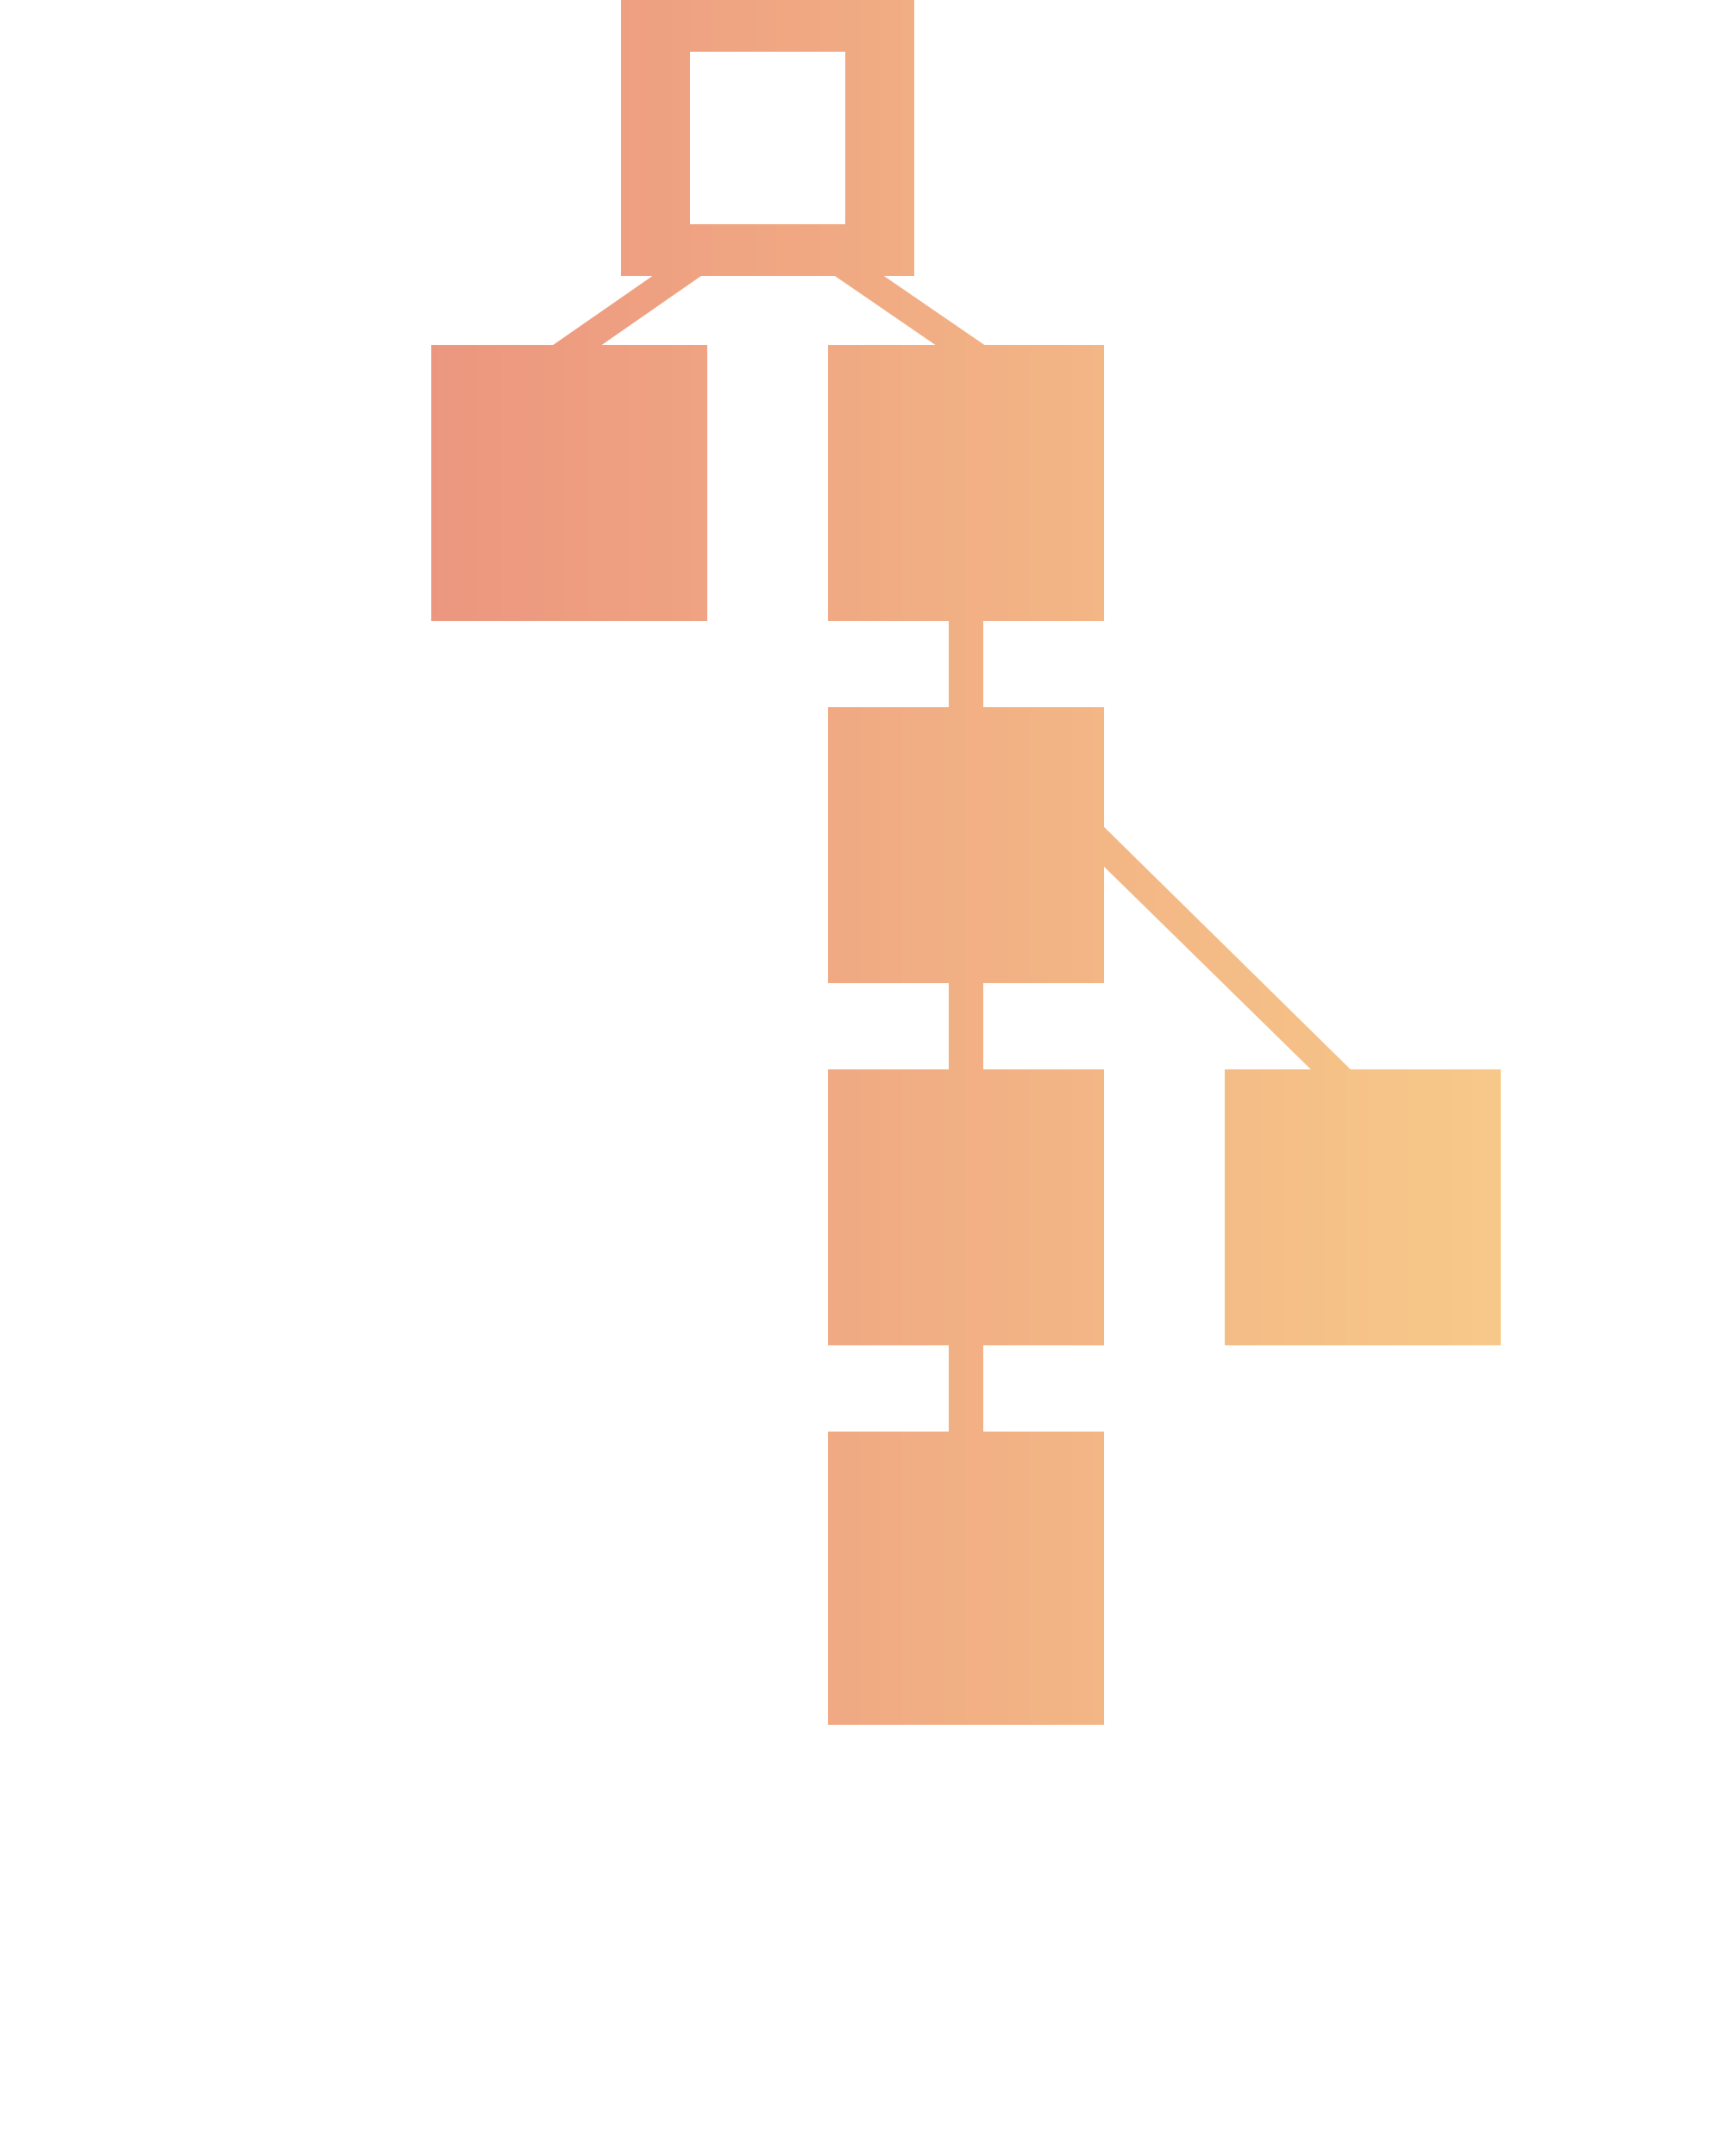 <svg xmlns="http://www.w3.org/2000/svg" xmlns:xlink="http://www.w3.org/1999/xlink" version="1.1" x="0px" y="0px" viewBox="0 0 100 125" enable-background="new 0 0 100 100" xml:space="preserve">
    <defs>
        <linearGradient id="grad" x1="0%" y1="0%" x2="100%" y2="0%">
            <stop offset="0%" style="stop-color:#ec967f;stop-opacity:1" />
            <stop offset="100%" style="stop-color:#f7c989;stop-opacity:1" />
        </linearGradient>
    </defs>
    <path fill="url(#grad)" d="M78.288,62L64,47.944V41h-7v-5h7V20h-6.932l-5.826-4H53V0H36v16h1.822l-5.759,4H25v16h16V20h-6.118l5.759-4H48.4l5.826,4H48  v16h7v5h-7v16h7v5h-7v16h7v5h-7v17h16V83h-7v-5h7V62h-7v-5h7v-6.757L75.988,62H71v16h16V62H78.288z M40,3h9v10h-9V3z"/>
</svg>